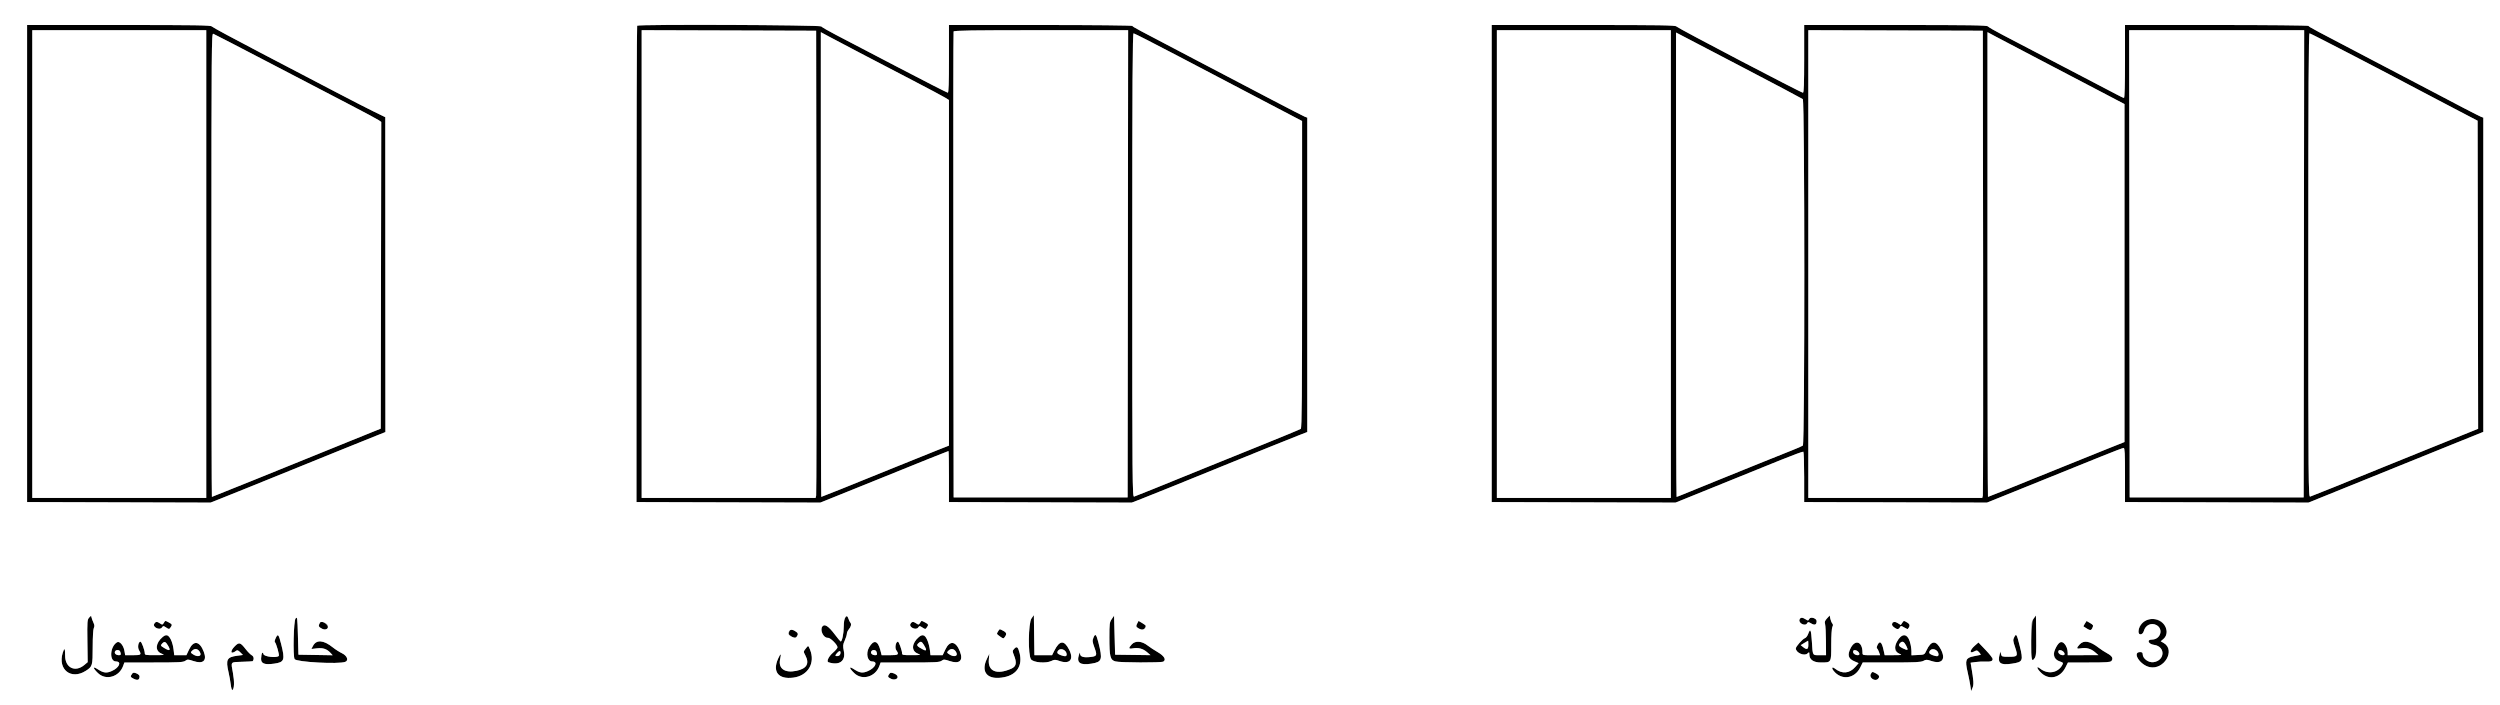 <svg id="svg" version="1.1" width="400" height="112.834" xmlns="http://www.w3.org/2000/svg" xmlns:xlink="http://www.w3.org/1999/xlink" style="display: block;"><rect width="100%" height="100%" fill="#808080" stroke="none"/><g id="svgg"><path id="path0" d="M4.333 42.165 L 4.333 80.330 19.010 80.373 L 33.687 80.417 35.219 79.812 C 36.061 79.479,38.137 78.644,39.833 77.957 C 41.529 77.269,44.717 75.977,46.917 75.086 C 49.117 74.194,52.679 72.751,54.833 71.877 C 56.987 71.004,59.406 70.029,60.208 69.710 L 61.667 69.130 61.657 43.940 L 61.648 18.750 59.866 17.884 C 58.885 17.407,56.096 15.975,53.667 14.702 C 51.237 13.429,45.837 10.607,41.667 8.430 C 37.496 6.254,34.000 4.367,33.898 4.237 C 33.741 4.035,31.512 4.000,19.023 4.000 L 4.333 4.000 4.333 42.165 M101.944 4.111 C 101.883 4.172,101.833 21.347,101.833 42.277 L 101.833 80.332 116.542 80.374 L 131.250 80.417 133.667 79.444 C 134.996 78.910,138.221 77.608,140.833 76.552 C 143.446 75.496,146.956 74.077,148.633 73.399 C 150.310 72.721,151.717 72.167,151.758 72.167 C 151.799 72.167,151.833 74.004,151.833 76.249 L 151.833 80.332 166.458 80.374 L 181.083 80.417 182.667 79.803 C 183.537 79.466,185.750 78.579,187.583 77.832 C 189.417 77.085,193.054 75.608,195.667 74.549 C 198.279 73.491,201.692 72.107,203.250 71.474 C 204.808 70.842,206.777 70.053,207.625 69.723 L 209.167 69.123 209.167 43.974 L 209.167 18.825 208.774 18.676 C 208.558 18.594,206.102 17.330,203.316 15.868 C 200.530 14.406,195.137 11.580,191.333 9.589 C 181.311 4.342,181.255 4.312,181.194 4.149 C 181.162 4.063,174.935 4.000,166.486 4.000 L 151.833 4.000 151.833 9.417 C 151.833 13.262,151.780 14.833,151.649 14.833 C 151.548 14.833,147.966 13.005,143.691 10.770 C 139.415 8.535,134.942 6.200,133.750 5.580 C 132.558 4.960,131.500 4.351,131.398 4.227 C 131.201 3.985,102.185 3.871,101.944 4.111 M238.667 42.166 L 238.667 80.332 253.375 80.374 L 268.083 80.417 269.583 79.812 C 270.936 79.267,274.259 77.921,284.910 73.605 C 286.831 72.827,288.462 72.226,288.535 72.271 C 288.607 72.316,288.667 74.148,288.667 76.342 L 288.667 80.332 303.292 80.374 L 317.917 80.417 320.333 79.444 C 324.517 77.760,332.784 74.421,336.244 73.017 C 338.075 72.274,339.668 71.667,339.786 71.667 C 339.955 71.667,340.000 72.584,340.000 75.998 L 340.000 80.330 354.678 80.373 L 369.355 80.417 373.803 78.616 C 385.344 73.942,388.900 72.503,392.958 70.866 L 397.333 69.101 397.333 43.963 L 397.333 18.825 396.952 18.680 C 396.609 18.550,392.538 16.436,388.583 14.335 C 387.758 13.897,383.821 11.834,379.833 9.752 C 370.138 4.688,369.426 4.306,369.361 4.142 C 369.331 4.064,362.712 4.000,354.653 4.000 L 340.000 4.000 340.000 9.833 C 340.000 13.472,339.939 15.667,339.839 15.667 C 339.751 15.667,339.207 15.411,338.631 15.100 C 337.715 14.604,326.606 8.798,320.417 5.580 C 319.225 4.960,318.167 4.351,318.065 4.227 C 317.911 4.039,315.388 4.000,303.273 4.000 L 288.667 4.000 288.667 9.417 C 288.667 13.434,288.616 14.833,288.472 14.833 C 288.170 14.833,268.440 4.505,268.232 4.237 C 268.074 4.035,265.869 4.000,253.357 4.000 L 238.667 4.000 238.667 42.166 M33.000 42.250 L 33.000 79.667 19.083 79.667 L 5.167 79.667 5.167 42.250 L 5.167 4.833 19.083 4.833 L 33.000 4.833 33.000 42.250 M130.629 41.917 C 130.654 62.267,130.634 79.085,130.584 79.292 L 130.494 79.667 116.580 79.667 L 102.667 79.667 102.667 42.249 L 102.667 4.831 116.625 4.874 L 130.583 4.917 130.629 41.917 M180.459 42.208 L 180.417 79.583 166.500 79.583 L 152.583 79.583 152.541 42.417 C 152.517 21.975,152.534 5.156,152.577 5.042 C 152.640 4.877,155.594 4.833,166.578 4.833 L 180.501 4.833 180.459 42.208 M267.333 42.250 L 267.333 79.667 253.417 79.667 L 239.500 79.667 239.500 42.250 L 239.500 4.833 253.417 4.833 L 267.333 4.833 267.333 42.250 M317.296 41.917 C 317.321 62.267,317.300 79.085,317.251 79.292 L 317.160 79.667 303.247 79.667 L 289.333 79.667 289.333 42.249 L 289.333 4.831 303.292 4.874 L 317.250 4.917 317.296 41.917 M368.625 42.208 L 368.583 79.583 354.667 79.583 L 340.750 79.583 340.708 42.208 L 340.666 4.833 354.667 4.833 L 368.667 4.833 368.625 42.208 M137.667 8.500 C 139.637 9.530,143.350 11.465,145.917 12.800 C 148.483 14.134,150.865 15.401,151.208 15.615 L 151.833 16.004 151.833 43.651 L 151.833 71.299 150.125 71.970 C 149.185 72.339,146.167 73.555,143.417 74.672 C 135.927 77.715,131.485 79.500,131.405 79.500 C 131.366 79.500,131.333 62.770,131.333 42.323 L 131.333 5.146 132.708 5.886 C 133.465 6.293,135.696 7.469,137.667 8.500 M288.449 15.860 C 288.763 16.121,288.773 71.043,288.458 71.289 C 288.344 71.379,287.575 71.717,286.750 72.040 C 285.925 72.363,283.862 73.190,282.167 73.877 C 280.471 74.564,277.096 75.931,274.667 76.913 C 272.237 77.896,269.821 78.880,269.297 79.100 C 268.772 79.320,268.304 79.500,268.255 79.500 C 268.206 79.500,268.167 62.783,268.167 42.352 L 268.167 5.204 278.199 10.442 C 283.716 13.322,288.329 15.760,288.449 15.860 M326.750 9.757 C 330.050 11.482,334.362 13.738,336.333 14.771 L 339.917 16.650 339.917 43.687 L 339.917 70.724 337.333 71.753 C 335.912 72.318,332.575 73.664,329.917 74.743 C 322.251 77.855,318.155 79.500,318.075 79.500 C 318.034 79.500,318.000 62.770,318.000 42.323 L 318.000 5.146 319.375 5.884 C 320.131 6.290,323.450 8.033,326.750 9.757 M43.250 10.123 C 48.108 12.657,53.921 15.686,56.167 16.853 C 58.413 18.021,60.419 19.097,60.626 19.246 L 61.001 19.516 60.959 44.049 L 60.917 68.582 56.333 70.435 C 53.813 71.455,51.188 72.519,50.500 72.801 C 46.644 74.381,33.963 79.500,33.904 79.500 C 33.865 79.500,33.833 62.804,33.833 42.399 C 33.833 7.134,33.848 5.303,34.125 5.407 C 34.285 5.467,38.392 7.589,43.250 10.123 M188.583 9.012 C 192.433 11.034,198.452 14.190,201.958 16.025 L 208.333 19.363 208.333 43.911 C 208.333 63.354,208.290 68.492,208.125 68.617 C 208.010 68.703,205.067 69.923,201.583 71.326 C 198.100 72.730,194.275 74.276,193.083 74.762 C 185.684 77.780,181.713 79.383,181.458 79.456 C 181.181 79.535,181.167 77.693,181.167 42.436 C 181.167 12.864,181.209 5.334,181.375 5.335 C 181.490 5.336,184.733 6.991,188.583 9.012 M377.906 9.611 C 382.404 11.963,386.683 14.208,387.417 14.599 C 388.150 14.990,390.475 16.211,392.583 17.313 L 396.417 19.316 396.459 43.961 L 396.501 68.605 395.626 68.958 C 395.144 69.152,392.125 70.371,388.917 71.665 C 385.708 72.960,382.183 74.387,381.083 74.837 C 375.631 77.065,369.885 79.382,369.625 79.456 C 369.348 79.535,369.333 77.693,369.333 42.436 C 369.333 13.887,369.379 5.333,369.531 5.333 C 369.640 5.333,373.409 7.258,377.906 9.611 M14.261 98.820 C 13.962 99.152,13.942 99.416,13.983 102.563 L 14.026 105.948 13.500 106.391 C 12.025 107.632,10.414 106.852,10.420 104.899 C 10.424 103.680,10.304 103.552,10.026 104.478 C 9.229 107.139,11.383 108.817,13.706 107.345 C 14.798 106.652,14.833 106.532,14.833 103.500 C 14.833 101.898,14.906 100.676,15.013 100.476 C 15.148 100.224,15.131 100.009,14.946 99.612 C 14.810 99.321,14.673 98.944,14.641 98.773 C 14.587 98.482,14.564 98.485,14.261 98.820 M135.287 98.793 C 135.075 99.027,135.000 99.405,135.000 100.244 C 135.000 101.378,134.716 102.717,134.493 102.630 C 134.428 102.604,134.010 102.098,133.563 101.505 C 132.550 100.161,131.927 99.765,131.574 100.240 C 131.138 100.826,131.770 102.119,132.456 102.046 C 132.834 102.006,134.000 103.157,134.000 103.571 C 134.000 103.701,133.667 104.094,133.260 104.445 C 132.590 105.023,132.200 105.844,132.542 105.958 C 134.273 106.535,135.331 105.784,135.020 104.200 C 134.847 103.323,134.862 103.140,135.160 102.484 C 135.343 102.080,135.494 101.593,135.496 101.401 C 135.498 101.208,135.650 100.878,135.833 100.667 C 136.175 100.273,136.264 99.818,136.042 99.599 C 135.973 99.531,135.839 99.251,135.745 98.976 C 135.578 98.489,135.566 98.484,135.287 98.793 M165.042 98.942 C 164.520 99.673,164.462 104.877,164.968 105.501 C 165.383 106.014,167.332 106.174,168.191 105.767 C 168.716 105.518,168.836 105.516,169.489 105.746 C 171.160 106.336,171.864 105.532,171.063 103.950 C 170.265 102.375,169.536 102.428,168.683 104.125 L 168.327 104.833 166.917 104.833 L 165.507 104.833 165.462 101.625 L 165.417 98.417 165.042 98.942 M177.875 99.056 C 177.529 99.562,177.500 99.787,177.501 102.010 C 177.502 105.070,177.635 105.596,178.464 105.826 C 179.205 106.032,185.821 106.056,186.140 105.854 C 186.630 105.543,186.270 104.943,185.233 104.341 C 184.673 104.016,183.941 103.534,183.606 103.271 C 182.699 102.557,181.657 102.481,181.094 103.087 C 180.518 103.709,180.556 103.869,181.250 103.739 C 182.111 103.577,182.860 103.773,183.508 104.330 L 184.083 104.825 181.250 104.788 L 178.417 104.750 178.333 101.629 L 178.250 98.508 177.875 99.056 M292.316 98.948 C 291.980 99.313,291.911 99.509,292.009 99.833 C 292.077 100.063,292.141 101.281,292.150 102.542 L 292.167 104.833 291.177 104.833 C 289.968 104.833,290.047 104.966,289.904 102.701 C 289.779 100.731,289.655 100.463,289.311 101.416 C 289.195 101.736,288.971 102.040,288.813 102.090 C 288.430 102.211,287.333 103.437,287.333 103.744 C 287.333 104.434,288.675 105.028,289.186 104.566 C 289.486 104.294,289.500 104.302,289.500 104.732 C 289.500 105.541,290.164 106.000,291.337 106.000 C 293.033 106.000,293.000 106.056,293.000 103.150 C 293.000 101.690,293.074 100.506,293.178 100.312 C 293.308 100.069,293.302 99.913,293.157 99.738 C 293.047 99.606,292.911 99.269,292.853 98.989 L 292.749 98.479 292.316 98.948 M325.375 98.979 C 324.981 99.513,324.771 105.667,325.147 105.667 C 325.709 105.667,325.841 104.852,325.795 101.653 L 325.750 98.471 325.375 98.979 M47.292 98.953 C 46.977 99.302,46.843 104.995,47.139 105.461 C 47.439 105.934,54.195 106.299,55.236 105.899 C 55.827 105.672,55.548 104.923,54.723 104.522 C 54.296 104.315,53.639 103.897,53.265 103.594 C 51.771 102.388,50.617 102.302,50.072 103.356 L 49.823 103.838 50.715 103.733 C 51.684 103.619,52.316 103.837,52.905 104.487 L 53.226 104.842 50.488 104.796 L 47.750 104.750 47.667 101.690 C 47.587 98.762,47.571 98.644,47.292 98.953 M289.494 99.010 C 289.322 99.333,289.283 99.339,288.911 99.095 C 288.391 98.754,288.062 98.764,287.924 99.124 C 287.702 99.704,288.834 100.268,289.136 99.727 C 289.276 99.478,289.333 99.481,289.818 99.767 C 290.364 100.090,290.657 99.955,290.664 99.379 C 290.670 98.933,289.700 98.627,289.494 99.010 M343.378 99.247 C 342.384 99.679,341.652 101.599,342.530 101.470 C 342.766 101.435,342.938 101.252,343.019 100.948 C 343.266 100.020,344.207 99.579,345.024 100.010 C 346.209 100.634,345.679 102.333,344.299 102.333 C 343.424 102.333,343.725 103.058,344.652 103.181 C 346.507 103.429,346.424 105.696,344.549 105.948 C 343.761 106.054,342.833 105.368,342.833 104.679 C 342.833 104.421,342.727 104.333,342.417 104.333 C 341.081 104.333,342.398 106.407,343.944 106.740 C 346.266 107.240,348.142 103.998,346.182 102.873 L 345.718 102.607 346.151 102.234 C 347.809 100.808,345.504 98.323,343.378 99.247 M26.202 99.673 C 26.006 99.985,25.961 99.992,25.624 99.756 C 25.135 99.413,24.881 99.434,24.667 99.833 C 24.392 100.347,25.547 100.893,25.897 100.415 C 26.120 100.111,26.140 100.111,26.591 100.406 C 27.041 100.701,27.063 100.701,27.278 100.407 C 27.594 99.974,27.561 99.874,27.008 99.588 C 26.400 99.273,26.455 99.267,26.202 99.673 M51.178 99.646 C 50.904 100.158,50.958 100.303,51.530 100.599 C 52.505 101.103,52.824 100.245,51.883 99.649 C 51.356 99.315,51.355 99.315,51.178 99.646 M147.202 99.673 C 147.006 99.985,146.961 99.992,146.624 99.756 C 146.135 99.413,145.881 99.434,145.667 99.833 C 145.392 100.347,146.547 100.893,146.897 100.415 C 147.120 100.111,147.140 100.111,147.591 100.406 C 148.041 100.701,148.063 100.701,148.278 100.407 C 148.594 99.974,148.561 99.874,148.008 99.588 C 147.400 99.273,147.455 99.267,147.202 99.673 M181.930 99.808 C 181.598 100.449,182.647 101.143,183.081 100.569 C 183.421 100.120,183.404 100.074,182.751 99.689 L 182.169 99.346 181.930 99.808 M302.850 99.702 C 302.655 100.014,302.675 100.089,303.023 100.357 C 303.520 100.739,303.773 100.744,303.981 100.375 C 304.136 100.098,304.171 100.099,304.667 100.391 C 304.955 100.561,305.212 100.673,305.239 100.641 C 305.653 100.155,305.623 99.879,305.126 99.586 C 304.612 99.282,304.602 99.283,304.365 99.640 L 304.125 100.001 303.598 99.675 C 303.070 99.350,303.070 99.350,302.850 99.702 M333.581 99.777 C 333.430 100.007,333.331 100.212,333.362 100.232 C 334.462 100.952,334.554 100.964,334.798 100.428 C 334.965 100.061,334.929 99.991,334.419 99.690 L 333.856 99.358 333.581 99.777 M126.339 100.989 C 126.102 101.432,126.101 101.431,126.690 101.850 C 127.196 102.210,127.221 102.213,127.440 101.913 C 127.772 101.458,127.722 101.271,127.183 100.953 C 126.577 100.595,126.549 100.596,126.339 100.989 M159.707 100.998 C 159.431 101.439,159.425 101.424,160.023 101.850 C 160.530 102.210,160.554 102.213,160.773 101.913 C 161.115 101.445,161.050 101.201,160.508 100.921 C 159.901 100.607,159.954 100.602,159.707 100.998 M26.024 101.922 C 24.868 102.895,24.766 104.131,25.807 104.563 C 26.412 104.814,26.405 104.816,24.792 104.825 C 23.328 104.832,23.167 104.803,23.167 104.530 C 23.167 104.059,22.654 102.667,22.480 102.667 C 22.129 102.667,21.968 103.568,22.238 104.025 C 22.675 104.764,22.591 104.833,21.265 104.833 L 20.029 104.833 19.915 104.157 C 19.761 103.246,19.133 102.515,18.718 102.766 C 17.580 103.455,17.453 105.822,18.554 105.836 C 19.514 105.848,19.085 106.834,17.888 107.363 C 17.028 107.743,16.561 107.683,15.625 107.071 C 14.788 106.523,14.827 106.887,15.693 107.711 C 16.962 108.918,19.065 108.309,19.702 106.549 L 19.900 106.000 24.580 106.000 C 28.633 106.000,29.311 105.964,29.647 105.729 C 30.006 105.477,30.097 105.479,30.906 105.754 C 32.504 106.297,33.156 105.725,32.599 104.268 C 31.944 102.553,30.971 102.408,30.257 103.917 L 29.824 104.833 28.851 104.833 L 27.879 104.833 27.770 103.904 C 27.551 102.042,26.841 101.235,26.024 101.922 M44.121 102.075 C 43.969 102.394,43.904 102.691,43.977 102.736 C 44.176 102.859,44.737 104.819,44.609 104.946 C 44.251 105.305,42.269 105.079,42.158 104.667 C 42.018 104.148,41.814 104.521,41.775 105.366 C 41.738 106.173,42.313 106.400,43.858 106.186 C 45.503 105.958,45.630 105.613,44.993 103.088 C 44.584 101.465,44.473 101.336,44.121 102.075 M147.032 101.915 C 145.868 102.895,145.763 104.130,146.807 104.563 C 147.416 104.816,147.414 104.816,145.875 104.825 C 144.492 104.832,144.333 104.802,144.333 104.530 C 144.333 104.093,143.826 102.667,143.671 102.667 C 143.327 102.667,143.132 103.645,143.400 104.027 C 143.895 104.733,143.766 104.833,142.365 104.833 L 141.063 104.833 140.853 104.015 C 140.455 102.460,139.784 102.306,139.044 103.599 C 138.501 104.549,138.792 105.826,139.554 105.836 C 140.514 105.848,140.085 106.834,138.888 107.363 C 138.028 107.743,137.561 107.683,136.625 107.071 C 135.788 106.523,135.827 106.887,136.693 107.711 C 137.962 108.918,140.065 108.309,140.702 106.549 L 140.900 106.000 145.580 106.000 C 149.633 106.000,150.311 105.964,150.647 105.729 C 151.006 105.477,151.097 105.479,151.906 105.754 C 153.504 106.297,154.156 105.725,153.599 104.268 C 152.944 102.553,151.971 102.408,151.257 103.917 L 150.824 104.833 149.852 104.833 L 148.880 104.833 148.785 104.033 C 148.552 102.066,147.854 101.223,147.032 101.915 M174.959 102.010 C 174.755 102.512,174.771 102.673,175.123 103.643 C 175.573 104.882,175.517 105.001,174.441 105.123 C 173.375 105.243,172.837 105.077,172.816 104.622 C 172.803 104.323,172.766 104.355,172.629 104.780 C 172.217 106.060,172.821 106.477,174.658 106.181 C 176.334 105.911,176.448 105.546,175.731 102.750 C 175.402 101.469,175.243 101.316,174.959 102.010 M304.319 101.756 C 303.152 102.368,302.876 104.150,303.881 104.587 C 304.395 104.811,304.358 104.821,302.985 104.827 L 301.553 104.833 301.351 103.930 C 301.083 102.733,300.776 102.472,300.428 103.145 C 300.285 103.422,300.235 103.689,300.318 103.740 C 300.400 103.791,300.546 104.058,300.642 104.333 L 300.816 104.833 299.408 104.833 C 298.003 104.833,298.000 104.832,298.000 104.400 C 298.000 102.637,296.819 102.232,296.080 103.742 C 295.545 104.836,295.719 105.394,296.728 105.823 L 297.381 106.100 296.849 106.707 C 295.909 107.777,294.734 107.876,293.594 106.978 C 293.138 106.620,292.997 106.857,293.380 107.337 C 294.625 108.894,296.733 108.624,297.643 106.791 L 298.035 106.000 302.643 105.999 C 306.449 105.998,307.335 105.954,307.738 105.743 C 308.176 105.515,308.303 105.515,308.976 105.744 C 310.674 106.323,311.368 105.539,310.563 103.950 C 309.773 102.390,308.991 102.434,308.225 104.083 C 307.917 104.747,307.910 104.750,306.874 104.800 L 305.833 104.849 305.833 104.205 C 305.833 102.480,305.124 101.334,304.319 101.756 M322.285 101.932 C 322.051 102.385,322.061 102.510,322.424 103.586 C 322.899 104.998,322.839 105.083,321.376 105.083 C 320.333 105.083,320.262 105.059,320.166 104.667 L 320.065 104.250 319.951 104.667 C 319.563 106.095,320.031 106.465,321.885 106.192 C 323.675 105.928,323.755 105.746,323.148 103.323 C 322.677 101.444,322.601 101.322,322.285 101.932 M289.333 103.167 C 289.333 103.919,289.101 104.020,288.495 103.529 L 288.119 103.225 288.685 102.876 C 288.996 102.685,289.269 102.521,289.292 102.514 C 289.315 102.506,289.333 102.800,289.333 103.167 M26.888 103.303 C 27.341 104.079,27.174 104.214,26.364 103.731 C 25.669 103.316,25.654 103.290,25.935 102.980 C 26.302 102.574,26.502 102.642,26.888 103.303 M147.835 103.208 C 148.317 103.999,148.276 104.233,147.708 103.934 C 146.721 103.413,146.597 103.260,146.910 102.947 C 147.307 102.550,147.460 102.593,147.835 103.208 M305.000 103.333 C 305.377 104.072,305.288 104.132,304.422 103.719 C 303.804 103.424,303.701 103.199,304.033 102.867 C 304.382 102.518,304.650 102.647,305.000 103.333 M329.402 102.955 C 328.324 104.033,328.411 105.447,329.580 105.832 C 330.109 106.007,330.147 106.059,329.975 106.381 C 329.279 107.681,327.665 107.953,326.427 106.978 C 325.705 106.411,325.907 107.044,326.667 107.731 C 327.922 108.864,329.660 108.436,330.476 106.791 L 330.869 106.000 334.247 106.000 C 336.997 106.000,337.663 105.955,337.827 105.758 C 338.163 105.353,337.953 104.965,337.167 104.538 C 336.754 104.314,336.154 103.925,335.833 103.674 C 334.408 102.560,333.418 102.378,332.742 103.108 C 332.184 103.709,332.228 103.868,332.917 103.739 C 333.776 103.578,334.526 103.773,335.174 104.328 L 335.750 104.820 333.292 104.827 L 330.833 104.833 330.833 104.428 C 330.833 103.210,330.002 102.355,329.402 102.955 M37.576 103.390 C 36.724 104.243,36.901 104.811,37.801 104.112 C 37.959 103.990,38.136 104.060,38.446 104.370 L 38.872 104.797 37.978 104.914 C 36.291 105.136,36.090 105.518,36.571 107.583 C 36.700 108.133,36.857 109.014,36.921 109.540 C 36.985 110.066,37.101 110.457,37.179 110.409 C 37.493 110.215,37.527 109.082,37.263 107.639 C 36.929 105.816,36.818 105.945,38.781 105.885 C 39.664 105.859,40.402 105.817,40.422 105.793 C 40.683 105.484,40.621 105.031,40.294 104.851 C 40.086 104.737,39.654 104.306,39.333 103.894 C 38.453 102.763,38.259 102.707,37.576 103.390 M315.943 103.332 C 315.156 104.023,315.078 104.641,315.826 104.254 C 316.291 104.013,316.339 104.020,316.667 104.372 C 316.858 104.577,316.955 104.760,316.882 104.779 C 316.810 104.797,316.326 104.896,315.808 104.998 C 314.509 105.254,314.374 105.594,314.813 107.506 C 314.992 108.282,315.192 109.292,315.258 109.750 L 315.378 110.583 315.606 110.044 C 315.829 109.513,315.796 108.965,315.399 106.643 L 315.296 106.036 316.132 105.921 C 316.593 105.858,317.298 105.826,317.700 105.851 C 319.185 105.942,319.183 105.555,317.693 103.993 L 316.553 102.797 315.943 103.332 M128.893 103.805 C 128.541 104.253,128.540 104.267,128.844 104.838 C 129.558 106.178,129.090 106.986,127.399 107.337 C 125.548 107.721,124.488 106.955,124.820 105.475 C 125.041 104.493,124.906 104.461,124.491 105.397 C 123.563 107.497,124.540 108.721,126.908 108.425 C 129.277 108.129,130.497 106.078,129.592 103.911 C 129.306 103.228,129.343 103.234,128.893 103.805 M162.259 103.823 C 161.977 104.135,161.975 104.196,162.230 104.831 C 162.725 106.070,162.611 106.637,161.792 106.996 C 159.475 108.013,158.036 107.417,158.212 105.514 L 158.298 104.583 157.901 105.417 C 156.848 107.628,158.064 108.891,160.717 108.340 C 162.715 107.925,163.628 106.479,163.139 104.505 C 162.888 103.495,162.693 103.343,162.259 103.823 M31.938 104.259 C 32.425 105.002,31.632 105.249,30.773 104.621 C 30.483 104.408,30.481 104.376,30.743 104.114 C 31.146 103.711,31.616 103.768,31.938 104.259 M152.938 104.259 C 153.425 105.002,152.632 105.249,151.773 104.621 C 151.483 104.408,151.481 104.376,151.743 104.114 C 152.146 103.711,152.616 103.768,152.938 104.259 M170.362 104.109 C 170.717 104.431,170.768 105.000,170.442 105.000 C 169.999 105.000,169.167 104.630,169.167 104.434 C 169.167 103.863,169.877 103.670,170.362 104.109 M309.862 104.109 C 310.217 104.431,310.268 105.000,309.942 105.000 C 309.499 105.000,308.667 104.630,308.667 104.434 C 308.667 103.863,309.377 103.670,309.862 104.109 M19.232 104.264 C 19.397 104.694,19.350 104.833,19.042 104.831 C 18.585 104.827,18.275 104.559,18.387 104.267 C 18.519 103.923,19.101 103.921,19.232 104.264 M140.232 104.264 C 140.397 104.694,140.350 104.833,140.042 104.831 C 139.585 104.827,139.275 104.559,139.387 104.267 C 139.519 103.923,140.101 103.921,140.232 104.264 M297.394 104.367 C 297.629 104.743,297.447 104.898,296.924 104.767 C 296.371 104.628,296.310 103.949,296.858 104.030 C 297.055 104.059,297.296 104.211,297.394 104.367 M330.227 104.367 C 330.462 104.743,330.280 104.898,329.758 104.767 C 329.205 104.628,329.144 103.949,329.691 104.030 C 329.888 104.059,330.129 104.211,330.227 104.367 M134.470 104.542 C 134.436 104.783,134.283 104.936,134.042 104.970 C 133.596 105.033,133.567 104.886,133.942 104.471 C 134.316 104.059,134.534 104.088,134.470 104.542 M21.209 107.713 C 20.805 108.236,20.828 108.336,21.418 108.617 C 22.040 108.914,22.324 108.788,22.331 108.213 C 22.335 107.882,21.401 107.465,21.209 107.713 M142.376 107.713 C 141.973 108.235,141.995 108.336,142.575 108.613 C 143.164 108.894,143.829 108.564,143.558 108.126 C 143.355 107.797,142.533 107.510,142.376 107.713 M299.319 107.859 C 299.011 108.436,299.998 109.102,300.467 108.633 C 300.792 108.308,300.698 108.025,300.175 107.754 C 299.550 107.431,299.549 107.431,299.319 107.859 " stroke="none" fill="#000000" fill-rule="evenodd"></path><path id="path1" d="M0.000 56.417 L 0.000 112.833 200.000 112.833 L 400.000 112.833 400.000 56.417 L 400.000 0.000 200.000 0.000 L 0.000 0.000 0.000 56.417 M33.898 4.237 C 34.000 4.367,37.496 6.254,41.667 8.430 C 45.837 10.607,51.237 13.429,53.667 14.702 C 56.096 15.975,58.885 17.407,59.866 17.884 L 61.648 18.750 61.657 43.940 L 61.667 69.130 60.208 69.710 C 59.406 70.029,56.987 71.004,54.833 71.877 C 52.679 72.751,49.117 74.194,46.917 75.086 C 44.717 75.977,41.529 77.269,39.833 77.957 C 38.137 78.644,36.061 79.479,35.219 79.812 L 33.687 80.417 19.010 80.373 L 4.333 80.330 4.333 42.165 L 4.333 4.000 19.023 4.000 C 31.512 4.000,33.741 4.035,33.898 4.237 M131.398 4.227 C 131.500 4.351,132.558 4.960,133.750 5.580 C 134.942 6.200,139.415 8.535,143.691 10.770 C 147.966 13.005,151.548 14.833,151.649 14.833 C 151.780 14.833,151.833 13.262,151.833 9.417 L 151.833 4.000 166.486 4.000 C 174.935 4.000,181.162 4.063,181.194 4.149 C 181.255 4.312,181.311 4.342,191.333 9.589 C 195.137 11.580,200.530 14.406,203.316 15.868 C 206.102 17.330,208.558 18.594,208.774 18.676 L 209.167 18.825 209.167 43.974 L 209.167 69.123 207.625 69.723 C 206.777 70.053,204.808 70.842,203.250 71.474 C 201.692 72.107,198.279 73.491,195.667 74.549 C 193.054 75.608,189.417 77.085,187.583 77.832 C 185.750 78.579,183.537 79.466,182.667 79.803 L 181.083 80.417 166.458 80.374 L 151.833 80.332 151.833 76.249 C 151.833 74.004,151.799 72.167,151.758 72.167 C 151.717 72.167,150.310 72.721,148.633 73.399 C 146.956 74.077,143.446 75.496,140.833 76.552 C 138.221 77.608,134.996 78.910,133.667 79.444 L 131.250 80.417 116.542 80.374 L 101.833 80.332 101.833 42.277 C 101.833 21.347,101.883 4.172,101.944 4.111 C 102.185 3.871,131.201 3.985,131.398 4.227 M268.232 4.237 C 268.440 4.505,288.170 14.833,288.472 14.833 C 288.616 14.833,288.667 13.434,288.667 9.417 L 288.667 4.000 303.273 4.000 C 315.388 4.000,317.911 4.039,318.065 4.227 C 318.167 4.351,319.225 4.960,320.417 5.580 C 326.606 8.798,337.715 14.604,338.631 15.100 C 339.207 15.411,339.751 15.667,339.839 15.667 C 339.939 15.667,340.000 13.472,340.000 9.833 L 340.000 4.000 354.653 4.000 C 362.712 4.000,369.331 4.064,369.361 4.142 C 369.426 4.306,370.138 4.688,379.833 9.752 C 383.821 11.834,387.758 13.897,388.583 14.335 C 392.538 16.436,396.609 18.550,396.952 18.680 L 397.333 18.825 397.333 43.963 L 397.333 69.101 392.958 70.866 C 388.900 72.503,385.344 73.942,373.803 78.616 L 369.355 80.417 354.678 80.373 L 340.000 80.330 340.000 75.998 C 340.000 72.584,339.955 71.667,339.786 71.667 C 339.668 71.667,338.075 72.274,336.244 73.017 C 332.784 74.421,324.517 77.760,320.333 79.444 L 317.917 80.417 303.292 80.374 L 288.667 80.332 288.667 76.342 C 288.667 74.148,288.607 72.316,288.535 72.271 C 288.462 72.226,286.831 72.827,284.910 73.605 C 274.259 77.921,270.936 79.267,269.583 79.812 L 268.083 80.417 253.375 80.374 L 238.667 80.332 238.667 42.166 L 238.667 4.000 253.357 4.000 C 265.869 4.000,268.074 4.035,268.232 4.237 M5.167 42.250 L 5.167 79.667 19.083 79.667 L 33.000 79.667 33.000 42.250 L 33.000 4.833 19.083 4.833 L 5.167 4.833 5.167 42.250 M102.667 42.249 L 102.667 79.667 116.580 79.667 L 130.494 79.667 130.584 79.292 C 130.634 79.085,130.654 62.267,130.629 41.917 L 130.583 4.917 116.625 4.874 L 102.667 4.831 102.667 42.249 M152.577 5.042 C 152.534 5.156,152.517 21.975,152.541 42.417 L 152.583 79.583 166.500 79.583 L 180.417 79.583 180.459 42.208 L 180.501 4.833 166.578 4.833 C 155.594 4.833,152.640 4.877,152.577 5.042 M239.500 42.250 L 239.500 79.667 253.417 79.667 L 267.333 79.667 267.333 42.250 L 267.333 4.833 253.417 4.833 L 239.500 4.833 239.500 42.250 M289.333 42.249 L 289.333 79.667 303.247 79.667 L 317.160 79.667 317.251 79.292 C 317.300 79.085,317.321 62.267,317.296 41.917 L 317.250 4.917 303.292 4.874 L 289.333 4.831 289.333 42.249 M340.708 42.208 L 340.750 79.583 354.667 79.583 L 368.583 79.583 368.625 42.208 L 368.667 4.833 354.667 4.833 L 340.666 4.833 340.708 42.208 M131.333 42.323 C 131.333 62.770,131.366 79.500,131.405 79.500 C 131.485 79.500,135.927 77.715,143.417 74.672 C 146.167 73.555,149.185 72.339,150.125 71.970 L 151.833 71.299 151.833 43.651 L 151.833 16.004 151.208 15.615 C 150.865 15.401,148.483 14.134,145.917 12.800 C 139.027 9.217,134.260 6.722,132.708 5.886 L 131.333 5.146 131.333 42.323 M268.167 42.352 C 268.167 62.783,268.206 79.500,268.255 79.500 C 268.304 79.500,268.772 79.320,269.297 79.100 C 269.821 78.880,272.237 77.896,274.667 76.913 C 277.096 75.931,280.471 74.564,282.167 73.877 C 283.862 73.190,285.925 72.363,286.750 72.040 C 287.575 71.717,288.344 71.379,288.458 71.289 C 288.773 71.043,288.763 16.121,288.449 15.860 C 288.329 15.760,283.716 13.322,278.199 10.442 L 268.167 5.204 268.167 42.352 M318.000 42.323 C 318.000 62.770,318.034 79.500,318.075 79.500 C 318.155 79.500,322.251 77.855,329.917 74.743 C 332.575 73.664,335.912 72.318,337.333 71.753 L 339.917 70.724 339.917 43.687 L 339.917 16.650 336.333 14.771 C 334.362 13.738,330.050 11.482,326.750 9.757 C 323.450 8.033,320.131 6.290,319.375 5.884 L 318.000 5.146 318.000 42.323 M33.833 42.399 C 33.833 62.804,33.865 79.500,33.904 79.500 C 33.963 79.500,46.644 74.381,50.500 72.801 C 51.188 72.519,53.813 71.455,56.333 70.435 L 60.917 68.582 60.959 44.049 L 61.001 19.516 60.626 19.246 C 60.419 19.097,58.413 18.021,56.167 16.853 C 53.921 15.686,48.108 12.657,43.250 10.123 C 38.392 7.589,34.285 5.467,34.125 5.407 C 33.848 5.303,33.833 7.134,33.833 42.399 M181.167 42.436 C 181.167 77.693,181.181 79.535,181.458 79.456 C 181.713 79.383,185.684 77.780,193.083 74.762 C 194.275 74.276,198.100 72.730,201.583 71.326 C 205.067 69.923,208.010 68.703,208.125 68.617 C 208.290 68.492,208.333 63.354,208.333 43.911 L 208.333 19.363 201.958 16.025 C 198.452 14.190,192.433 11.034,188.583 9.012 C 184.733 6.991,181.490 5.336,181.375 5.335 C 181.209 5.334,181.167 12.864,181.167 42.436 M369.333 42.436 C 369.333 77.693,369.348 79.535,369.625 79.456 C 369.885 79.382,375.631 77.065,381.083 74.837 C 382.183 74.387,385.708 72.960,388.917 71.665 C 392.125 70.371,395.144 69.152,395.626 68.958 L 396.501 68.605 396.459 43.961 L 396.417 19.316 392.583 17.313 C 390.475 16.211,388.150 14.990,387.417 14.599 C 381.945 11.681,369.692 5.333,369.531 5.333 C 369.379 5.333,369.333 13.887,369.333 42.436 M14.946 99.612 C 15.131 100.009,15.148 100.224,15.013 100.476 C 14.906 100.676,14.833 101.898,14.833 103.500 C 14.833 106.532,14.798 106.652,13.706 107.345 C 11.383 108.817,9.229 107.139,10.026 104.478 C 10.304 103.552,10.424 103.680,10.420 104.899 C 10.414 106.852,12.025 107.632,13.500 106.391 L 14.026 105.948 13.983 102.563 C 13.942 99.416,13.962 99.152,14.261 98.820 C 14.564 98.485,14.587 98.482,14.641 98.773 C 14.673 98.944,14.810 99.321,14.946 99.612 M136.042 99.599 C 136.264 99.818,136.175 100.273,135.833 100.667 C 135.650 100.878,135.498 101.208,135.496 101.401 C 135.494 101.593,135.343 102.080,135.160 102.484 C 134.862 103.140,134.847 103.323,135.020 104.200 C 135.331 105.784,134.273 106.535,132.542 105.958 C 132.200 105.844,132.590 105.023,133.260 104.445 C 133.667 104.094,134.000 103.701,134.000 103.571 C 134.000 103.157,132.834 102.006,132.456 102.046 C 131.770 102.119,131.138 100.826,131.574 100.240 C 131.927 99.765,132.550 100.161,133.563 101.505 C 134.010 102.098,134.428 102.604,134.493 102.630 C 134.716 102.717,135.000 101.378,135.000 100.244 C 135.000 98.839,135.441 98.089,135.745 98.976 C 135.839 99.251,135.973 99.531,136.042 99.599 M166.917 104.833 L 168.327 104.833 168.683 104.125 C 169.536 102.428,170.265 102.375,171.063 103.950 C 171.864 105.532,171.160 106.336,169.489 105.746 C 168.836 105.516,168.716 105.518,168.191 105.767 C 167.332 106.174,165.383 106.014,164.968 105.501 C 164.462 104.877,164.520 99.673,165.042 98.942 L 165.417 98.417 165.462 101.625 L 165.507 104.833 166.917 104.833 M181.250 104.788 L 184.083 104.825 183.508 104.330 C 182.860 103.773,182.111 103.577,181.250 103.739 C 180.556 103.869,180.518 103.709,181.094 103.087 C 181.657 102.481,182.699 102.557,183.606 103.271 C 183.941 103.534,184.673 104.016,185.233 104.341 C 186.270 104.943,186.630 105.543,186.140 105.854 C 185.821 106.056,179.205 106.032,178.464 105.826 C 177.635 105.596,177.502 105.070,177.501 102.010 C 177.500 99.787,177.529 99.562,177.875 99.056 L 178.250 98.508 178.333 101.629 L 178.417 104.750 181.250 104.788 M293.157 99.738 C 293.302 99.913,293.308 100.069,293.178 100.312 C 293.074 100.506,293.000 101.690,293.000 103.150 C 293.000 106.056,293.033 106.000,291.337 106.000 C 290.164 106.000,289.500 105.541,289.500 104.732 C 289.500 104.302,289.486 104.294,289.186 104.566 C 288.675 105.028,287.333 104.434,287.333 103.744 C 287.333 103.437,288.430 102.211,288.813 102.090 C 288.971 102.040,289.195 101.736,289.311 101.416 C 289.655 100.463,289.779 100.731,289.904 102.701 C 290.047 104.966,289.968 104.833,291.177 104.833 L 292.167 104.833 292.150 102.542 C 292.141 101.281,292.077 100.063,292.009 99.833 C 291.911 99.509,291.980 99.313,292.316 98.948 L 292.749 98.479 292.853 98.989 C 292.911 99.269,293.047 99.606,293.157 99.738 M325.568 105.250 C 325.069 106.012,325.000 105.689,325.000 102.577 C 325.000 99.634,325.018 99.462,325.375 98.979 L 325.750 98.471 325.795 101.653 C 325.834 104.369,325.801 104.895,325.568 105.250 M50.488 104.796 L 53.226 104.842 52.905 104.487 C 52.316 103.837,51.684 103.619,50.715 103.733 L 49.823 103.838 50.072 103.356 C 50.617 102.302,51.771 102.388,53.265 103.594 C 53.639 103.897,54.296 104.315,54.723 104.522 C 55.548 104.923,55.827 105.672,55.236 105.899 C 54.195 106.299,47.439 105.934,47.139 105.461 C 46.843 104.995,46.977 99.302,47.292 98.953 C 47.571 98.644,47.587 98.762,47.667 101.690 L 47.750 104.750 50.488 104.796 M290.664 99.379 C 290.657 99.955,290.364 100.090,289.818 99.767 C 289.333 99.481,289.276 99.478,289.136 99.727 C 288.834 100.268,287.702 99.704,287.924 99.124 C 288.062 98.764,288.391 98.754,288.911 99.095 C 289.283 99.339,289.322 99.333,289.494 99.010 C 289.700 98.627,290.670 98.933,290.664 99.379 M345.380 99.227 C 346.647 99.763,347.076 101.439,346.151 102.234 L 345.718 102.607 346.182 102.873 C 348.142 103.998,346.266 107.240,343.944 106.740 C 342.398 106.407,341.081 104.333,342.417 104.333 C 342.727 104.333,342.833 104.421,342.833 104.679 C 342.833 105.368,343.761 106.054,344.549 105.948 C 346.424 105.696,346.507 103.429,344.652 103.181 C 343.725 103.058,343.424 102.333,344.299 102.333 C 345.679 102.333,346.209 100.634,345.024 100.010 C 344.207 99.579,343.266 100.020,343.019 100.948 C 342.839 101.625,342.166 101.709,342.167 101.053 C 342.169 99.581,343.897 98.599,345.380 99.227 M27.008 99.588 C 27.561 99.874,27.594 99.974,27.278 100.407 C 27.063 100.701,27.041 100.701,26.591 100.406 C 26.140 100.111,26.120 100.111,25.897 100.415 C 25.547 100.893,24.392 100.347,24.667 99.833 C 24.881 99.434,25.135 99.413,25.624 99.756 C 25.961 99.992,26.006 99.985,26.202 99.673 C 26.455 99.267,26.400 99.273,27.008 99.588 M52.458 100.123 C 52.613 100.590,52.060 100.873,51.530 100.599 C 50.958 100.303,50.904 100.158,51.178 99.646 C 51.357 99.311,52.305 99.664,52.458 100.123 M148.008 99.588 C 148.561 99.874,148.594 99.974,148.278 100.407 C 148.063 100.701,148.041 100.701,147.591 100.406 C 147.140 100.111,147.120 100.111,146.897 100.415 C 146.547 100.893,145.392 100.347,145.667 99.833 C 145.881 99.434,146.135 99.413,146.624 99.756 C 146.961 99.992,147.006 99.985,147.202 99.673 C 147.455 99.267,147.400 99.273,148.008 99.588 M183.328 100.141 C 183.301 100.689,182.830 100.884,182.265 100.580 C 181.707 100.279,181.698 100.257,181.930 99.808 L 182.169 99.346 182.751 99.689 C 183.071 99.878,183.331 100.082,183.328 100.141 M304.365 99.640 C 304.602 99.283,304.612 99.282,305.126 99.586 C 305.623 99.879,305.653 100.155,305.239 100.641 C 305.212 100.673,304.955 100.561,304.667 100.391 C 304.171 100.099,304.136 100.098,303.981 100.375 C 303.773 100.744,303.520 100.739,303.023 100.357 C 302.342 99.833,302.859 99.219,303.598 99.675 L 304.125 100.001 304.365 99.640 M334.798 100.428 C 334.554 100.964,334.462 100.952,333.362 100.232 C 333.331 100.212,333.430 100.007,333.581 99.777 L 333.856 99.358 334.419 99.690 C 334.929 99.991,334.965 100.061,334.798 100.428 M127.183 100.953 C 127.722 101.271,127.772 101.458,127.440 101.913 C 127.228 102.203,126.167 101.770,126.167 101.394 C 126.167 100.780,126.584 100.599,127.183 100.953 M160.508 100.921 C 161.050 101.201,161.115 101.445,160.773 101.913 C 160.554 102.213,160.530 102.210,160.023 101.850 C 159.425 101.424,159.431 101.439,159.707 100.998 C 159.954 100.602,159.901 100.607,160.508 100.921 M27.338 102.342 C 27.515 102.690,27.710 103.393,27.770 103.904 L 27.879 104.833 28.851 104.833 L 29.824 104.833 30.257 103.917 C 30.971 102.408,31.944 102.553,32.599 104.268 C 33.156 105.725,32.504 106.297,30.906 105.754 C 30.097 105.479,30.006 105.477,29.647 105.729 C 29.311 105.964,28.633 106.000,24.580 106.000 L 19.900 106.000 19.702 106.549 C 19.065 108.309,16.962 108.918,15.693 107.711 C 14.827 106.887,14.788 106.523,15.625 107.071 C 16.561 107.683,17.028 107.743,17.888 107.363 C 19.085 106.834,19.514 105.848,18.554 105.836 C 17.453 105.822,17.580 103.455,18.718 102.766 C 19.133 102.515,19.761 103.246,19.915 104.157 L 20.029 104.833 21.265 104.833 C 22.591 104.833,22.675 104.764,22.238 104.025 C 21.968 103.568,22.129 102.667,22.480 102.667 C 22.654 102.667,23.167 104.059,23.167 104.530 C 23.167 104.803,23.328 104.832,24.792 104.825 C 26.405 104.816,26.412 104.814,25.807 104.563 C 24.766 104.131,24.868 102.895,26.024 101.922 C 26.619 101.422,26.917 101.517,27.338 102.342 M44.993 103.088 C 45.630 105.613,45.503 105.958,43.858 106.186 C 42.313 106.400,41.738 106.173,41.775 105.366 C 41.814 104.521,42.018 104.148,42.158 104.667 C 42.269 105.079,44.251 105.305,44.609 104.946 C 44.737 104.819,44.176 102.859,43.977 102.736 C 43.904 102.691,43.969 102.394,44.121 102.075 C 44.473 101.336,44.584 101.465,44.993 103.088 M148.408 102.528 C 148.563 102.915,148.733 103.592,148.785 104.033 L 148.880 104.833 149.852 104.833 L 150.824 104.833 151.257 103.917 C 151.971 102.408,152.944 102.553,153.599 104.268 C 154.156 105.725,153.504 106.297,151.906 105.754 C 151.097 105.479,151.006 105.477,150.647 105.729 C 150.311 105.964,149.633 106.000,145.580 106.000 L 140.900 106.000 140.702 106.549 C 140.065 108.309,137.962 108.918,136.693 107.711 C 135.827 106.887,135.788 106.523,136.625 107.071 C 137.561 107.683,138.028 107.743,138.888 107.363 C 140.085 106.834,140.514 105.848,139.554 105.836 C 138.792 105.826,138.501 104.549,139.044 103.599 C 139.784 102.306,140.455 102.460,140.853 104.015 L 141.063 104.833 142.365 104.833 C 143.766 104.833,143.895 104.733,143.400 104.027 C 143.132 103.645,143.327 102.667,143.671 102.667 C 143.826 102.667,144.333 104.093,144.333 104.530 C 144.333 104.802,144.492 104.832,145.875 104.825 C 147.414 104.816,147.416 104.816,146.807 104.563 C 145.763 104.130,145.868 102.895,147.032 101.915 C 147.655 101.391,148.018 101.553,148.408 102.528 M175.731 102.750 C 176.448 105.546,176.334 105.911,174.658 106.181 C 172.821 106.477,172.217 106.060,172.629 104.780 C 172.766 104.355,172.803 104.323,172.816 104.622 C 172.837 105.077,173.375 105.243,174.441 105.123 C 175.517 105.001,175.573 104.882,175.123 103.643 C 174.771 102.673,174.755 102.512,174.959 102.010 C 175.243 101.316,175.402 101.469,175.731 102.750 M305.578 102.700 C 305.718 103.173,305.833 103.850,305.833 104.205 L 305.833 104.849 306.874 104.800 C 307.910 104.750,307.917 104.747,308.225 104.083 C 308.991 102.434,309.773 102.390,310.563 103.950 C 311.368 105.539,310.674 106.323,308.976 105.744 C 308.303 105.515,308.176 105.515,307.738 105.743 C 307.335 105.954,306.449 105.998,302.643 105.999 L 298.035 106.000 297.643 106.791 C 296.733 108.624,294.625 108.894,293.380 107.337 C 292.997 106.857,293.138 106.620,293.594 106.978 C 294.734 107.876,295.909 107.777,296.849 106.707 L 297.381 106.100 296.728 105.823 C 295.719 105.394,295.545 104.836,296.080 103.742 C 296.819 102.232,298.000 102.637,298.000 104.400 C 298.000 104.832,298.003 104.833,299.408 104.833 L 300.816 104.833 300.642 104.333 C 300.546 104.058,300.400 103.791,300.318 103.740 C 300.235 103.689,300.285 103.422,300.428 103.145 C 300.776 102.472,301.083 102.733,301.351 103.930 L 301.553 104.833 302.985 104.827 C 304.358 104.821,304.395 104.811,303.881 104.587 C 303.128 104.260,303.005 103.648,303.503 102.711 C 304.269 101.267,305.151 101.262,305.578 102.700 M323.148 103.323 C 323.755 105.746,323.675 105.928,321.885 106.192 C 320.031 106.465,319.563 106.095,319.951 104.667 L 320.065 104.250 320.166 104.667 C 320.262 105.059,320.333 105.083,321.376 105.083 C 322.839 105.083,322.899 104.998,322.424 103.586 C 322.061 102.510,322.051 102.385,322.285 101.932 C 322.601 101.322,322.677 101.444,323.148 103.323 M288.685 102.876 L 288.119 103.225 288.495 103.529 C 289.101 104.020,289.333 103.919,289.333 103.167 C 289.333 102.800,289.315 102.506,289.292 102.514 C 289.269 102.521,288.996 102.685,288.685 102.876 M25.935 102.980 C 25.654 103.290,25.669 103.316,26.364 103.731 C 27.174 104.214,27.341 104.079,26.888 103.303 C 26.502 102.642,26.302 102.574,25.935 102.980 M146.910 102.947 C 146.597 103.260,146.721 103.413,147.708 103.934 C 148.276 104.233,148.317 103.999,147.835 103.208 C 147.460 102.593,147.307 102.550,146.910 102.947 M304.033 102.867 C 303.701 103.199,303.804 103.424,304.422 103.719 C 305.288 104.132,305.377 104.072,305.000 103.333 C 304.650 102.647,304.382 102.518,304.033 102.867 M330.252 102.943 C 330.595 103.285,330.833 103.895,330.833 104.428 L 330.833 104.833 333.292 104.827 L 335.750 104.820 335.174 104.328 C 334.526 103.773,333.776 103.578,332.917 103.739 C 332.228 103.868,332.184 103.709,332.742 103.108 C 333.418 102.378,334.408 102.560,335.833 103.674 C 336.154 103.925,336.754 104.314,337.167 104.538 C 337.953 104.965,338.163 105.353,337.827 105.758 C 337.663 105.955,336.997 106.000,334.247 106.000 L 330.869 106.000 330.476 106.791 C 329.660 108.436,327.922 108.864,326.667 107.731 C 325.907 107.044,325.705 106.411,326.427 106.978 C 327.665 107.953,329.279 107.681,329.975 106.381 C 330.147 106.059,330.109 106.007,329.580 105.832 C 328.677 105.534,328.398 104.862,328.801 103.951 C 329.330 102.755,329.763 102.454,330.252 102.943 M39.333 103.894 C 39.654 104.306,40.086 104.737,40.294 104.851 C 40.621 105.031,40.683 105.484,40.422 105.793 C 40.402 105.817,39.664 105.859,38.781 105.885 C 36.818 105.945,36.929 105.816,37.263 107.639 C 37.527 109.082,37.493 110.215,37.179 110.409 C 37.101 110.457,36.985 110.066,36.921 109.540 C 36.857 109.014,36.700 108.133,36.571 107.583 C 36.090 105.518,36.291 105.136,37.978 104.914 L 38.872 104.797 38.446 104.370 C 38.136 104.060,37.959 103.990,37.801 104.112 C 36.901 104.811,36.724 104.243,37.576 103.390 C 38.259 102.707,38.453 102.763,39.333 103.894 M318.833 105.418 C 318.833 105.772,318.498 105.900,317.700 105.851 C 317.298 105.826,316.593 105.858,316.132 105.921 L 315.296 106.036 315.399 106.643 C 315.796 108.965,315.829 109.513,315.606 110.044 L 315.378 110.583 315.258 109.750 C 315.192 109.292,314.992 108.282,314.813 107.506 C 314.374 105.594,314.509 105.254,315.808 104.998 C 316.326 104.896,316.810 104.797,316.882 104.779 C 316.955 104.760,316.858 104.577,316.667 104.372 C 316.339 104.020,316.291 104.013,315.826 104.254 C 315.078 104.641,315.156 104.023,315.943 103.332 L 316.553 102.797 317.693 103.993 C 318.320 104.650,318.833 105.291,318.833 105.418 M129.592 103.911 C 130.497 106.078,129.277 108.129,126.908 108.425 C 124.540 108.721,123.563 107.497,124.491 105.397 C 124.906 104.461,125.041 104.493,124.820 105.475 C 124.488 106.955,125.548 107.721,127.399 107.337 C 129.090 106.986,129.558 106.178,128.844 104.838 C 128.540 104.267,128.541 104.253,128.893 103.805 C 129.343 103.234,129.306 103.228,129.592 103.911 M163.139 104.505 C 163.628 106.479,162.715 107.925,160.717 108.340 C 158.064 108.891,156.848 107.628,157.901 105.417 L 158.298 104.583 158.212 105.514 C 158.036 107.417,159.475 108.013,161.792 106.996 C 162.611 106.637,162.725 106.070,162.230 104.831 C 161.975 104.196,161.977 104.135,162.259 103.823 C 162.693 103.343,162.888 103.495,163.139 104.505 M30.743 104.114 C 30.481 104.376,30.483 104.408,30.773 104.621 C 31.632 105.249,32.425 105.002,31.938 104.259 C 31.616 103.768,31.146 103.711,30.743 104.114 M151.743 104.114 C 151.481 104.376,151.483 104.408,151.773 104.621 C 152.632 105.249,153.425 105.002,152.938 104.259 C 152.616 103.768,152.146 103.711,151.743 104.114 M169.367 104.033 C 169.033 104.367,169.140 104.625,169.692 104.817 C 170.433 105.075,170.667 105.046,170.667 104.692 C 170.667 104.058,169.788 103.612,169.367 104.033 M308.867 104.033 C 308.533 104.367,308.640 104.625,309.192 104.817 C 309.933 105.075,310.167 105.046,310.167 104.692 C 310.167 104.058,309.288 103.612,308.867 104.033 M18.387 104.267 C 18.275 104.559,18.585 104.827,19.042 104.831 C 19.350 104.833,19.397 104.694,19.232 104.264 C 19.101 103.921,18.519 103.923,18.387 104.267 M139.387 104.267 C 139.275 104.559,139.585 104.827,140.042 104.831 C 140.350 104.833,140.397 104.694,140.232 104.264 C 140.101 103.921,139.519 103.923,139.387 104.267 M296.500 104.319 C 296.500 104.663,297.225 104.998,297.460 104.762 C 297.645 104.578,297.241 104.087,296.858 104.030 C 296.591 103.990,296.500 104.064,296.500 104.319 M329.333 104.319 C 329.333 104.663,330.058 104.998,330.294 104.762 C 330.478 104.578,330.074 104.087,329.691 104.030 C 329.424 103.990,329.333 104.064,329.333 104.319 M133.942 104.471 C 133.567 104.886,133.596 105.033,134.042 104.970 C 134.283 104.936,134.436 104.783,134.470 104.542 C 134.534 104.088,134.316 104.059,133.942 104.471 M22.331 108.213 C 22.324 108.788,22.040 108.914,21.418 108.617 C 20.828 108.336,20.805 108.236,21.209 107.713 C 21.401 107.465,22.335 107.882,22.331 108.213 M143.558 108.126 C 143.829 108.564,143.164 108.894,142.575 108.613 C 141.995 108.336,141.973 108.235,142.376 107.713 C 142.533 107.510,143.355 107.797,143.558 108.126 M300.175 107.754 C 300.698 108.025,300.792 108.308,300.467 108.633 C 299.998 109.102,299.011 108.436,299.319 107.859 C 299.549 107.431,299.550 107.431,300.175 107.754 " stroke="none" fill="#ffffff" fill-rule="evenodd"></path></g></svg>